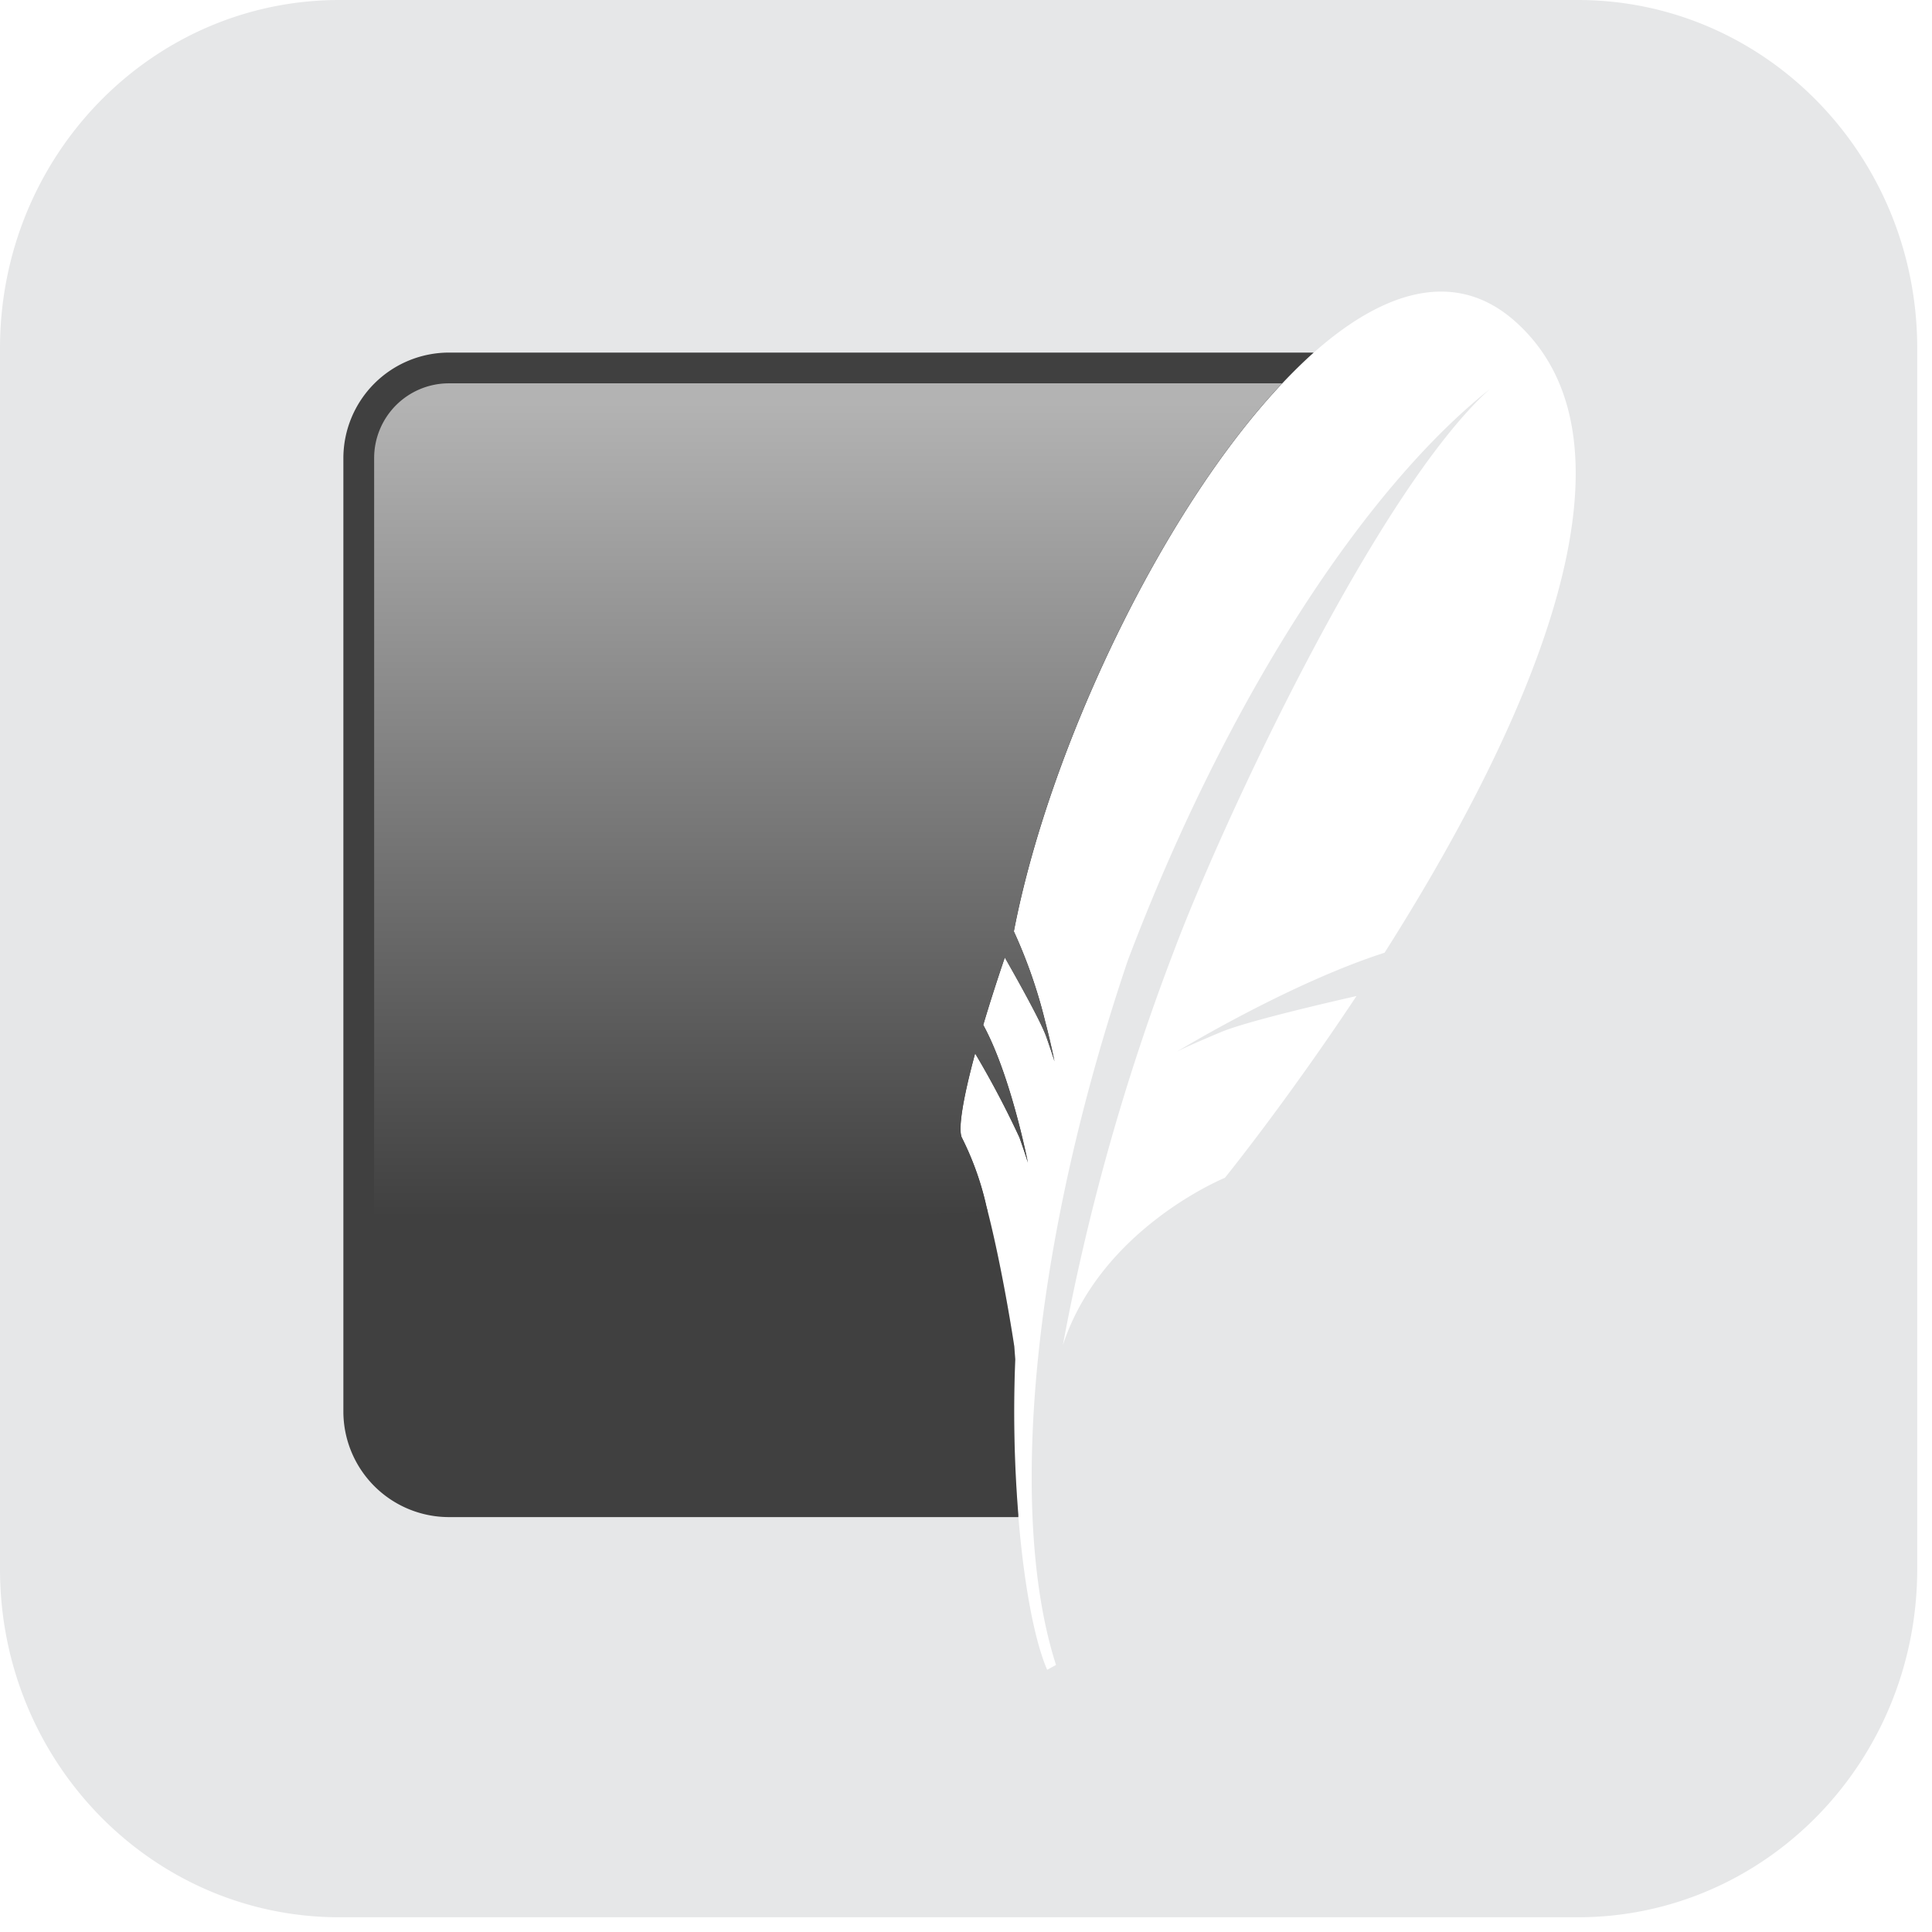 <svg role="img" viewBox="0 0 185 185" xmlns="http://www.w3.org/2000/svg">
    <title>SQLite</title>
    <!-- Created by github.com/AlexTamayo -->
    <defs>
        <style>
            .a65b1fb1-f7da-4251-a6fc-28b531ab8d5d {
                fill: #e6e7e8;
            }

            .f116e1fd-4e14-4c7d-8bf4-8c6df39122bd {
                fill: #404040;
            }

            .b2b1e963-35c4-42b5-8a4e-62aaccbb095d {
                fill: url(#a1bb5303-7b6b-4c50-90c0-7b301c092c89);
            }
        </style>
        <linearGradient id="a1bb5303-7b6b-4c50-90c0-7b301c092c89" x1="79.298" y1="38.589" x2="79.298" y2="123.412"
            gradientUnits="userSpaceOnUse">
            <stop offset="0" stop-color="#b3b3b3" />
            <stop offset="0.92" stop-color="#404040" />
            <stop offset="1" stop-color="#404040" />
        </linearGradient>
    </defs>
        <g id="f82068d3-8a5d-490b-bed7-c6744f96d477" data-name="Layer 1">
            <path class="a65b1fb1-f7da-4251-a6fc-28b531ab8d5d"
                d="M151.075,0H32.51C14.534,0,0,14.907,0,33.345v116.9c0,18.438,14.534,33.345,32.51,33.345H151.075c17.976,0,32.51-14.907,32.51-33.345V33.345C183.585,14.907,169.051,0,151.075,0ZM132.58,91.229c-9.174,2.948-19.865,9.459-19.865,9.459s.889-.472,4.19-1.857c2.238-.94,8.918-2.529,12.987-3.456-6.792,10.24-12.6,17.407-12.6,17.407s-11.85,4.816-15.515,16.018A215.127,215.127,0,0,1,112.4,91.089c4.441-11.869,19.279-43.918,30.243-53.819C130.61,46.857,117.468,66.932,108,91.952c-5.607,16.574-8.641,32.477-9.136,45.663-.326,8.627.42,16.107,2.256,21.815l-.849.463c-1.25-2.9-2.231-8.311-2.752-14.612a122.97,122.97,0,0,1-.306-15.107c-.06-.751-.095-1.239-.095-1.239s-1.093-7.364-2.666-13.413A28.329,28.329,0,0,0,92.125,109c-.429-.726.047-3.709,1.244-8.127a89.974,89.974,0,0,1,4.245,8.052c.668,1.885.809,2.425.809,2.425s-1.62-8.334-4.278-13.2c.583-1.966,1.279-4.139,2.066-6.462.921,1.616,3.013,5.326,3.769,7.084.07.163.133.316.179.442.107.305.2.564.279.8.426,1.237.53,1.63.53,1.63s-.158-.809-.452-2.057c-.124-.528-.279-1.148-.451-1.808A47.943,47.943,0,0,0,97.076,89.2c3.343-17.4,14.1-40.179,25.7-52.478,1-1.059,2-2.051,3.008-2.944,6.778-6.015,13.644-8.047,19.316-2.989C158.938,43.134,145.194,71.36,132.58,91.229Z" />
            <path class="f116e1fd-4e14-4c7d-8bf4-8c6df39122bd"
                d="M97.218,130.164c-.059-.751-.094-1.239-.094-1.239s-1.094-7.364-2.667-13.413a28.282,28.282,0,0,0-2.322-6.52c-.428-.726.047-3.709,1.244-8.126a89.556,89.556,0,0,1,4.246,8.051c.668,1.885.808,2.425.808,2.425s-1.62-8.334-4.278-13.2c.583-1.966,1.279-4.139,2.066-6.462.921,1.616,3.013,5.326,3.769,7.084.07.164.134.317.179.442.107.3.2.564.279.8.427,1.237.531,1.63.531,1.63s-.159-.809-.453-2.057c-.124-.528-.279-1.148-.45-1.808a47.991,47.991,0,0,0-2.99-8.586c3.343-17.4,14.1-40.18,25.7-52.479.99-1.049,1.985-2.031,2.981-2.918l.016-.026H42.971A10.122,10.122,0,0,0,32.88,43.858V135.18a10.121,10.121,0,0,0,10.091,10.091H97.512c0-.07,0-.147,0-.218A123.137,123.137,0,0,1,97.218,130.164Z" />
            <path class="b2b1e963-35c4-42b5-8a4e-62aaccbb095d"
                d="M94.445,115.512a28.334,28.334,0,0,0-2.321-6.52c-.429-.726.046-3.709,1.243-8.126a89.814,89.814,0,0,1,4.246,8.051c.667,1.885.808,2.425.808,2.425s-1.62-8.334-4.277-13.2c.582-1.966,1.278-4.139,2.065-6.462.921,1.616,3.013,5.326,3.769,7.084.07.164.133.317.179.442.107.3.2.564.279.8.426,1.237.53,1.63.53,1.63s-.158-.809-.452-2.057c-.124-.528-.279-1.148-.451-1.808a47.907,47.907,0,0,0-2.989-8.586c3.343-17.4,14.105-40.18,25.7-52.479h-79.8a7.156,7.156,0,0,0-7.147,7.148v84.66c16.462-6.319,40.416-11.831,58.733-12.561C94.52,115.809,94.483,115.659,94.445,115.512Z" />
        </g>
</svg>